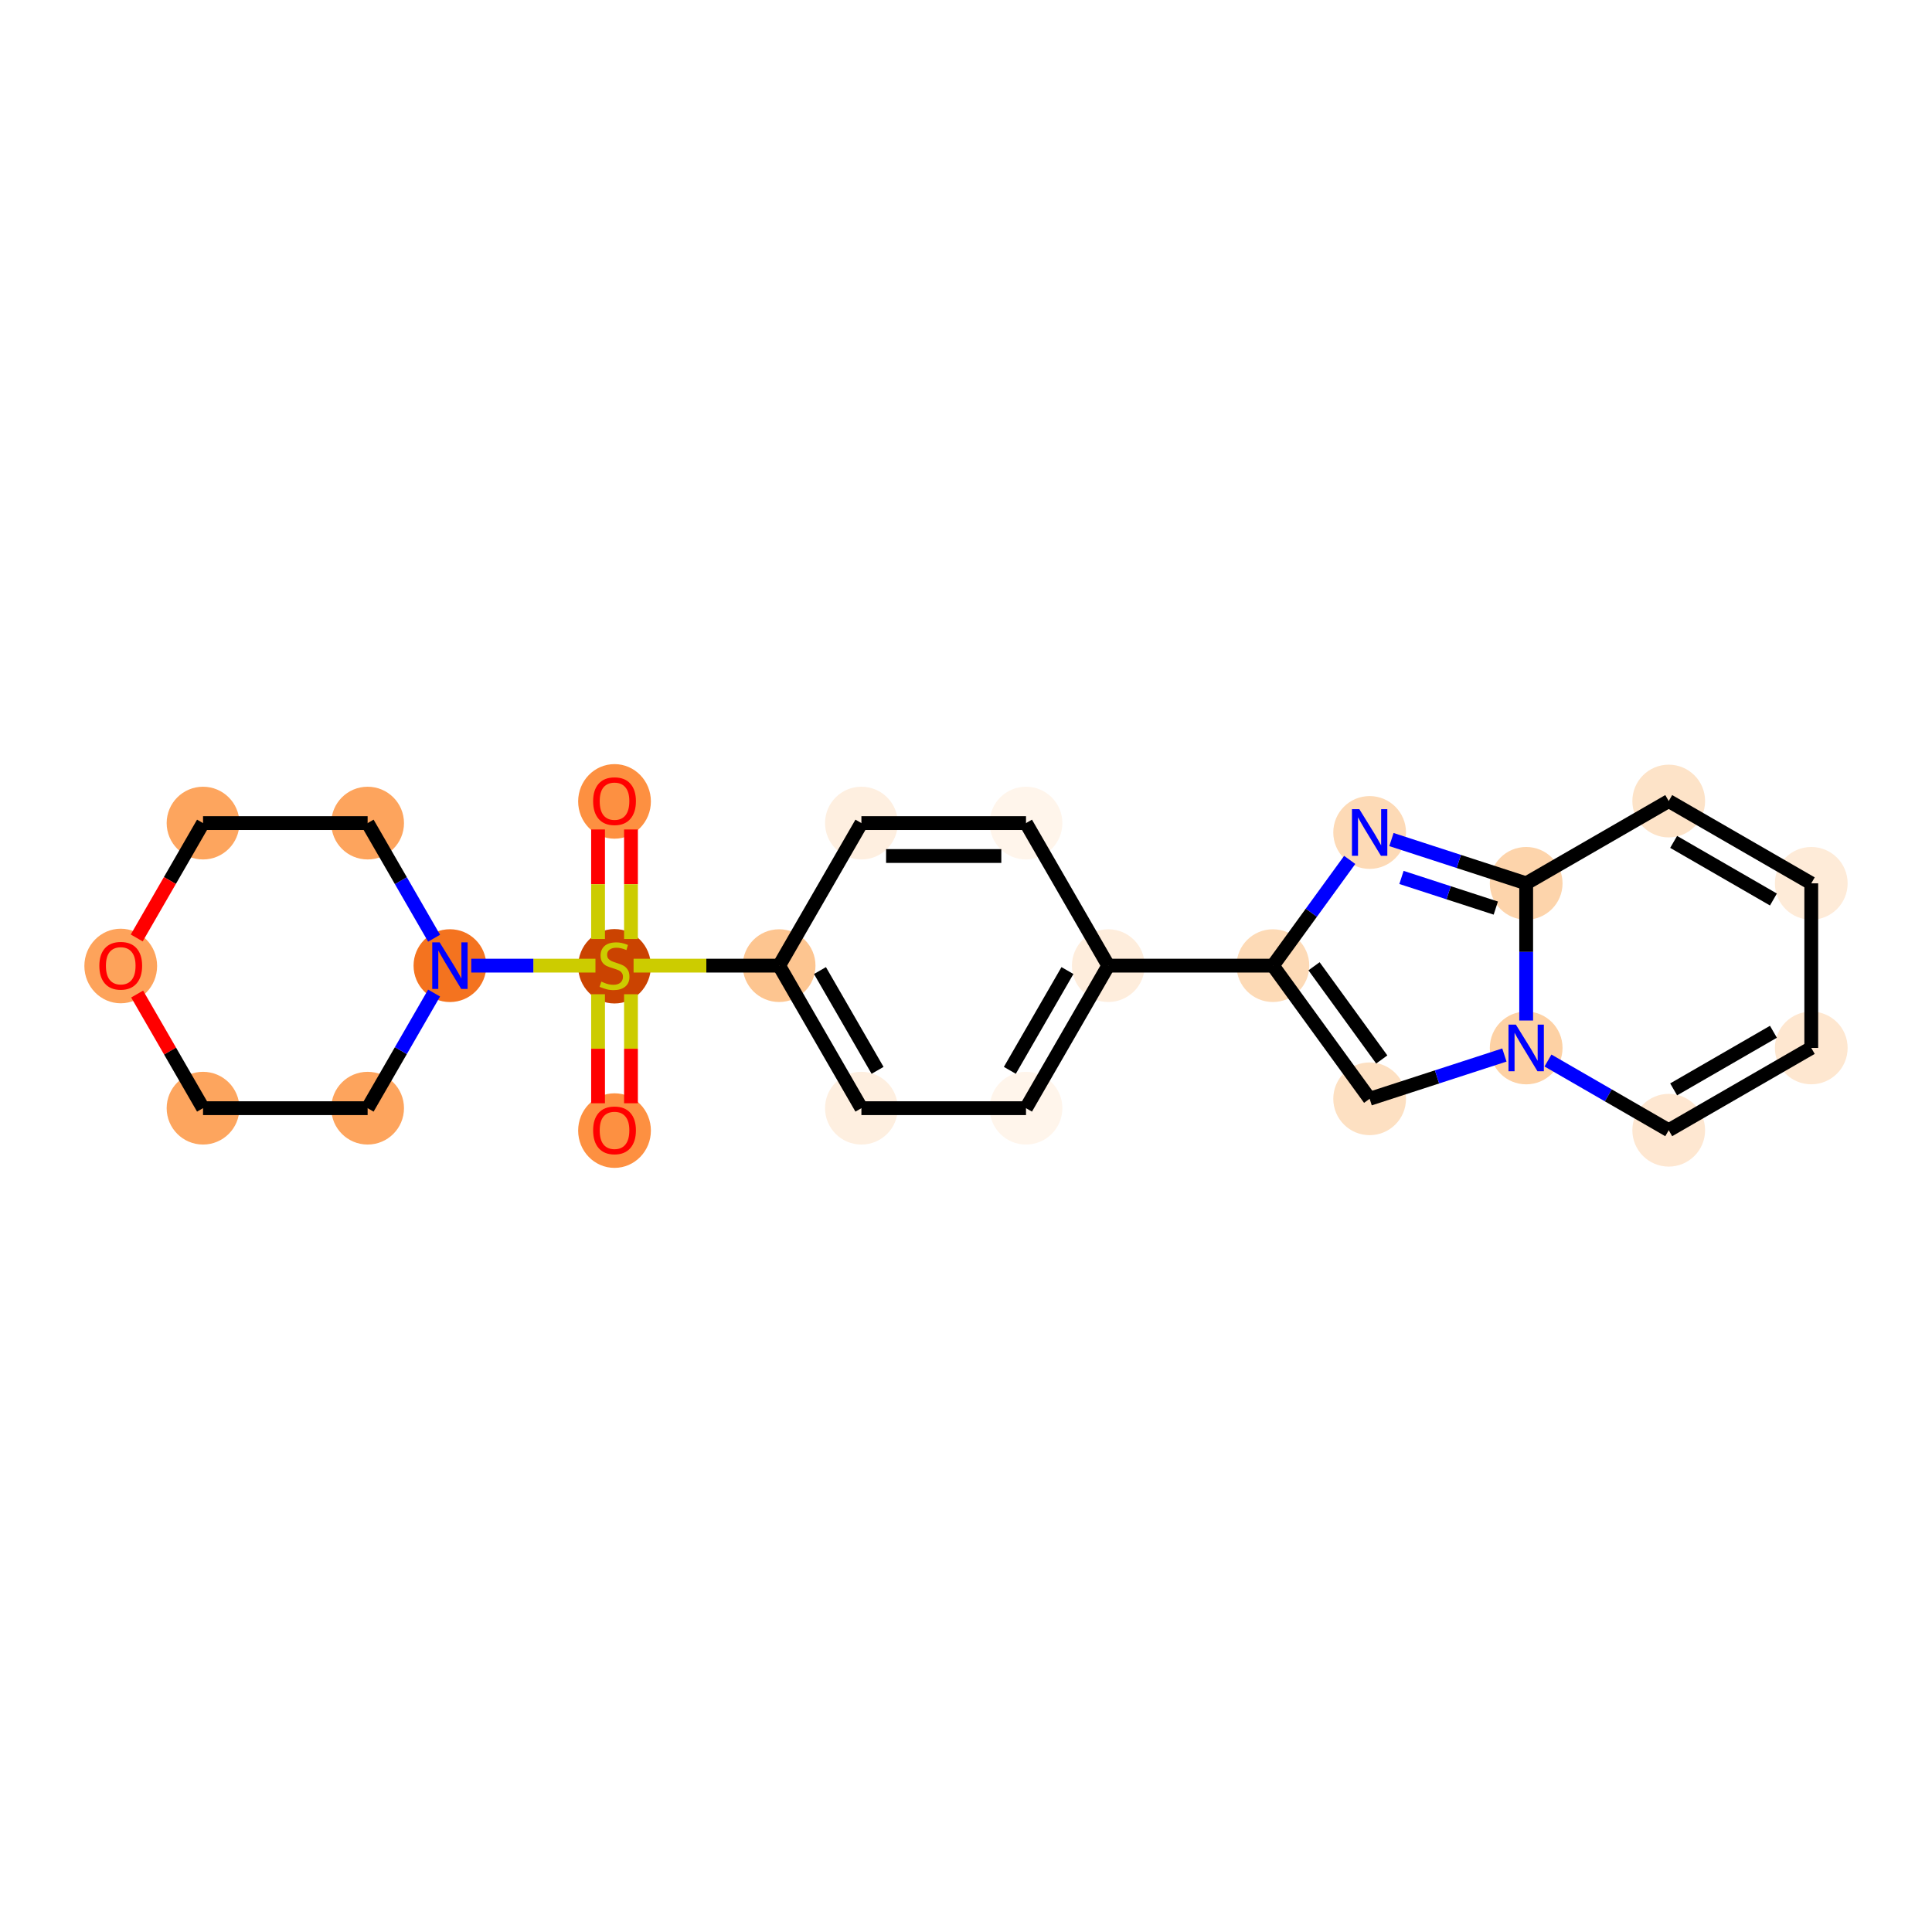 <?xml version='1.0' encoding='iso-8859-1'?>
<svg version='1.1' baseProfile='full'
              xmlns='http://www.w3.org/2000/svg'
                      xmlns:rdkit='http://www.rdkit.org/xml'
                      xmlns:xlink='http://www.w3.org/1999/xlink'
                  xml:space='preserve'
width='280px' height='280px' viewBox='0 0 280 280'>
<!-- END OF HEADER -->
<rect style='opacity:1.0;fill:#FFFFFF;stroke:none' width='280' height='280' x='0' y='0'> </rect>
<ellipse cx='89.061' cy='116.146' rx='4.771' ry='4.905'  style='fill:#FD9041;fill-rule:evenodd;stroke:#FD9041;stroke-width:1.0px;stroke-linecap:butt;stroke-linejoin:miter;stroke-opacity:1' />
<ellipse cx='89.061' cy='140.038' rx='4.771' ry='4.892'  style='fill:#CB4301;fill-rule:evenodd;stroke:#CB4301;stroke-width:1.0px;stroke-linecap:butt;stroke-linejoin:miter;stroke-opacity:1' />
<ellipse cx='89.061' cy='163.854' rx='4.771' ry='4.905'  style='fill:#FD9041;fill-rule:evenodd;stroke:#FD9041;stroke-width:1.0px;stroke-linecap:butt;stroke-linejoin:miter;stroke-opacity:1' />
<ellipse cx='112.915' cy='139.948' rx='4.771' ry='4.771'  style='fill:#FDC590;fill-rule:evenodd;stroke:#FDC590;stroke-width:1.0px;stroke-linecap:butt;stroke-linejoin:miter;stroke-opacity:1' />
<ellipse cx='124.842' cy='160.606' rx='4.771' ry='4.771'  style='fill:#FEEFE0;fill-rule:evenodd;stroke:#FEEFE0;stroke-width:1.0px;stroke-linecap:butt;stroke-linejoin:miter;stroke-opacity:1' />
<ellipse cx='148.696' cy='160.606' rx='4.771' ry='4.771'  style='fill:#FFF5EB;fill-rule:evenodd;stroke:#FFF5EB;stroke-width:1.0px;stroke-linecap:butt;stroke-linejoin:miter;stroke-opacity:1' />
<ellipse cx='160.623' cy='139.948' rx='4.771' ry='4.771'  style='fill:#FEEDDC;fill-rule:evenodd;stroke:#FEEDDC;stroke-width:1.0px;stroke-linecap:butt;stroke-linejoin:miter;stroke-opacity:1' />
<ellipse cx='184.477' cy='139.948' rx='4.771' ry='4.771'  style='fill:#FDDAB6;fill-rule:evenodd;stroke:#FDDAB6;stroke-width:1.0px;stroke-linecap:butt;stroke-linejoin:miter;stroke-opacity:1' />
<ellipse cx='198.499' cy='159.246' rx='4.771' ry='4.771'  style='fill:#FDE0C2;fill-rule:evenodd;stroke:#FDE0C2;stroke-width:1.0px;stroke-linecap:butt;stroke-linejoin:miter;stroke-opacity:1' />
<ellipse cx='221.185' cy='151.875' rx='4.771' ry='4.777'  style='fill:#FDD1A4;fill-rule:evenodd;stroke:#FDD1A4;stroke-width:1.0px;stroke-linecap:butt;stroke-linejoin:miter;stroke-opacity:1' />
<ellipse cx='241.844' cy='163.802' rx='4.771' ry='4.771'  style='fill:#FEE7D1;fill-rule:evenodd;stroke:#FEE7D1;stroke-width:1.0px;stroke-linecap:butt;stroke-linejoin:miter;stroke-opacity:1' />
<ellipse cx='262.502' cy='151.875' rx='4.771' ry='4.771'  style='fill:#FEE7D0;fill-rule:evenodd;stroke:#FEE7D0;stroke-width:1.0px;stroke-linecap:butt;stroke-linejoin:miter;stroke-opacity:1' />
<ellipse cx='262.502' cy='128.02' rx='4.771' ry='4.771'  style='fill:#FEEBD8;fill-rule:evenodd;stroke:#FEEBD8;stroke-width:1.0px;stroke-linecap:butt;stroke-linejoin:miter;stroke-opacity:1' />
<ellipse cx='241.844' cy='116.093' rx='4.771' ry='4.771'  style='fill:#FDE3C8;fill-rule:evenodd;stroke:#FDE3C8;stroke-width:1.0px;stroke-linecap:butt;stroke-linejoin:miter;stroke-opacity:1' />
<ellipse cx='221.185' cy='128.02' rx='4.771' ry='4.771'  style='fill:#FDD4AB;fill-rule:evenodd;stroke:#FDD4AB;stroke-width:1.0px;stroke-linecap:butt;stroke-linejoin:miter;stroke-opacity:1' />
<ellipse cx='198.499' cy='120.649' rx='4.771' ry='4.777'  style='fill:#FDDAB6;fill-rule:evenodd;stroke:#FDDAB6;stroke-width:1.0px;stroke-linecap:butt;stroke-linejoin:miter;stroke-opacity:1' />
<ellipse cx='148.696' cy='119.289' rx='4.771' ry='4.771'  style='fill:#FFF5EB;fill-rule:evenodd;stroke:#FFF5EB;stroke-width:1.0px;stroke-linecap:butt;stroke-linejoin:miter;stroke-opacity:1' />
<ellipse cx='124.842' cy='119.289' rx='4.771' ry='4.771'  style='fill:#FEEFE0;fill-rule:evenodd;stroke:#FEEFE0;stroke-width:1.0px;stroke-linecap:butt;stroke-linejoin:miter;stroke-opacity:1' />
<ellipse cx='65.207' cy='139.948' rx='4.771' ry='4.777'  style='fill:#F4731F;fill-rule:evenodd;stroke:#F4731F;stroke-width:1.0px;stroke-linecap:butt;stroke-linejoin:miter;stroke-opacity:1' />
<ellipse cx='53.279' cy='119.289' rx='4.771' ry='4.771'  style='fill:#FDA45D;fill-rule:evenodd;stroke:#FDA45D;stroke-width:1.0px;stroke-linecap:butt;stroke-linejoin:miter;stroke-opacity:1' />
<ellipse cx='29.425' cy='119.289' rx='4.771' ry='4.771'  style='fill:#FDA55E;fill-rule:evenodd;stroke:#FDA55E;stroke-width:1.0px;stroke-linecap:butt;stroke-linejoin:miter;stroke-opacity:1' />
<ellipse cx='17.498' cy='140' rx='4.771' ry='4.905'  style='fill:#FDA35B;fill-rule:evenodd;stroke:#FDA35B;stroke-width:1.0px;stroke-linecap:butt;stroke-linejoin:miter;stroke-opacity:1' />
<ellipse cx='29.425' cy='160.606' rx='4.771' ry='4.771'  style='fill:#FDA55E;fill-rule:evenodd;stroke:#FDA55E;stroke-width:1.0px;stroke-linecap:butt;stroke-linejoin:miter;stroke-opacity:1' />
<ellipse cx='53.279' cy='160.606' rx='4.771' ry='4.771'  style='fill:#FDA45D;fill-rule:evenodd;stroke:#FDA45D;stroke-width:1.0px;stroke-linecap:butt;stroke-linejoin:miter;stroke-opacity:1' />
<path class='bond-0 atom-0 atom-1' d='M 86.675,120.211 L 86.675,128.148' style='fill:none;fill-rule:evenodd;stroke:#FF0000;stroke-width:2.0px;stroke-linecap:butt;stroke-linejoin:miter;stroke-opacity:1' />
<path class='bond-0 atom-0 atom-1' d='M 86.675,128.148 L 86.675,136.086' style='fill:none;fill-rule:evenodd;stroke:#CCCC00;stroke-width:2.0px;stroke-linecap:butt;stroke-linejoin:miter;stroke-opacity:1' />
<path class='bond-0 atom-0 atom-1' d='M 91.446,120.211 L 91.446,128.148' style='fill:none;fill-rule:evenodd;stroke:#FF0000;stroke-width:2.0px;stroke-linecap:butt;stroke-linejoin:miter;stroke-opacity:1' />
<path class='bond-0 atom-0 atom-1' d='M 91.446,128.148 L 91.446,136.086' style='fill:none;fill-rule:evenodd;stroke:#CCCC00;stroke-width:2.0px;stroke-linecap:butt;stroke-linejoin:miter;stroke-opacity:1' />
<path class='bond-1 atom-1 atom-2' d='M 86.675,144.093 L 86.675,151.993' style='fill:none;fill-rule:evenodd;stroke:#CCCC00;stroke-width:2.0px;stroke-linecap:butt;stroke-linejoin:miter;stroke-opacity:1' />
<path class='bond-1 atom-1 atom-2' d='M 86.675,151.993 L 86.675,159.893' style='fill:none;fill-rule:evenodd;stroke:#FF0000;stroke-width:2.0px;stroke-linecap:butt;stroke-linejoin:miter;stroke-opacity:1' />
<path class='bond-1 atom-1 atom-2' d='M 91.446,144.093 L 91.446,151.993' style='fill:none;fill-rule:evenodd;stroke:#CCCC00;stroke-width:2.0px;stroke-linecap:butt;stroke-linejoin:miter;stroke-opacity:1' />
<path class='bond-1 atom-1 atom-2' d='M 91.446,151.993 L 91.446,159.893' style='fill:none;fill-rule:evenodd;stroke:#FF0000;stroke-width:2.0px;stroke-linecap:butt;stroke-linejoin:miter;stroke-opacity:1' />
<path class='bond-2 atom-1 atom-3' d='M 91.823,139.948 L 102.369,139.948' style='fill:none;fill-rule:evenodd;stroke:#CCCC00;stroke-width:2.0px;stroke-linecap:butt;stroke-linejoin:miter;stroke-opacity:1' />
<path class='bond-2 atom-1 atom-3' d='M 102.369,139.948 L 112.915,139.948' style='fill:none;fill-rule:evenodd;stroke:#000000;stroke-width:2.0px;stroke-linecap:butt;stroke-linejoin:miter;stroke-opacity:1' />
<path class='bond-17 atom-1 atom-18' d='M 86.298,139.948 L 77.297,139.948' style='fill:none;fill-rule:evenodd;stroke:#CCCC00;stroke-width:2.0px;stroke-linecap:butt;stroke-linejoin:miter;stroke-opacity:1' />
<path class='bond-17 atom-1 atom-18' d='M 77.297,139.948 L 68.296,139.948' style='fill:none;fill-rule:evenodd;stroke:#0000FF;stroke-width:2.0px;stroke-linecap:butt;stroke-linejoin:miter;stroke-opacity:1' />
<path class='bond-3 atom-3 atom-4' d='M 112.915,139.948 L 124.842,160.606' style='fill:none;fill-rule:evenodd;stroke:#000000;stroke-width:2.0px;stroke-linecap:butt;stroke-linejoin:miter;stroke-opacity:1' />
<path class='bond-3 atom-3 atom-4' d='M 118.836,140.661 L 127.185,155.122' style='fill:none;fill-rule:evenodd;stroke:#000000;stroke-width:2.0px;stroke-linecap:butt;stroke-linejoin:miter;stroke-opacity:1' />
<path class='bond-23 atom-17 atom-3' d='M 124.842,119.289 L 112.915,139.948' style='fill:none;fill-rule:evenodd;stroke:#000000;stroke-width:2.0px;stroke-linecap:butt;stroke-linejoin:miter;stroke-opacity:1' />
<path class='bond-4 atom-4 atom-5' d='M 124.842,160.606 L 148.696,160.606' style='fill:none;fill-rule:evenodd;stroke:#000000;stroke-width:2.0px;stroke-linecap:butt;stroke-linejoin:miter;stroke-opacity:1' />
<path class='bond-5 atom-5 atom-6' d='M 148.696,160.606 L 160.623,139.948' style='fill:none;fill-rule:evenodd;stroke:#000000;stroke-width:2.0px;stroke-linecap:butt;stroke-linejoin:miter;stroke-opacity:1' />
<path class='bond-5 atom-5 atom-6' d='M 146.354,155.122 L 154.702,140.661' style='fill:none;fill-rule:evenodd;stroke:#000000;stroke-width:2.0px;stroke-linecap:butt;stroke-linejoin:miter;stroke-opacity:1' />
<path class='bond-6 atom-6 atom-7' d='M 160.623,139.948 L 184.477,139.948' style='fill:none;fill-rule:evenodd;stroke:#000000;stroke-width:2.0px;stroke-linecap:butt;stroke-linejoin:miter;stroke-opacity:1' />
<path class='bond-15 atom-6 atom-16' d='M 160.623,139.948 L 148.696,119.289' style='fill:none;fill-rule:evenodd;stroke:#000000;stroke-width:2.0px;stroke-linecap:butt;stroke-linejoin:miter;stroke-opacity:1' />
<path class='bond-7 atom-7 atom-8' d='M 184.477,139.948 L 198.499,159.246' style='fill:none;fill-rule:evenodd;stroke:#000000;stroke-width:2.0px;stroke-linecap:butt;stroke-linejoin:miter;stroke-opacity:1' />
<path class='bond-7 atom-7 atom-8' d='M 190.44,140.038 L 200.255,153.547' style='fill:none;fill-rule:evenodd;stroke:#000000;stroke-width:2.0px;stroke-linecap:butt;stroke-linejoin:miter;stroke-opacity:1' />
<path class='bond-25 atom-15 atom-7' d='M 195.611,124.623 L 190.044,132.285' style='fill:none;fill-rule:evenodd;stroke:#0000FF;stroke-width:2.0px;stroke-linecap:butt;stroke-linejoin:miter;stroke-opacity:1' />
<path class='bond-25 atom-15 atom-7' d='M 190.044,132.285 L 184.477,139.948' style='fill:none;fill-rule:evenodd;stroke:#000000;stroke-width:2.0px;stroke-linecap:butt;stroke-linejoin:miter;stroke-opacity:1' />
<path class='bond-8 atom-8 atom-9' d='M 198.499,159.246 L 208.263,156.073' style='fill:none;fill-rule:evenodd;stroke:#000000;stroke-width:2.0px;stroke-linecap:butt;stroke-linejoin:miter;stroke-opacity:1' />
<path class='bond-8 atom-8 atom-9' d='M 208.263,156.073 L 218.027,152.901' style='fill:none;fill-rule:evenodd;stroke:#0000FF;stroke-width:2.0px;stroke-linecap:butt;stroke-linejoin:miter;stroke-opacity:1' />
<path class='bond-9 atom-9 atom-10' d='M 224.344,153.698 L 233.094,158.75' style='fill:none;fill-rule:evenodd;stroke:#0000FF;stroke-width:2.0px;stroke-linecap:butt;stroke-linejoin:miter;stroke-opacity:1' />
<path class='bond-9 atom-9 atom-10' d='M 233.094,158.75 L 241.844,163.802' style='fill:none;fill-rule:evenodd;stroke:#000000;stroke-width:2.0px;stroke-linecap:butt;stroke-linejoin:miter;stroke-opacity:1' />
<path class='bond-26 atom-14 atom-9' d='M 221.185,128.02 L 221.185,137.96' style='fill:none;fill-rule:evenodd;stroke:#000000;stroke-width:2.0px;stroke-linecap:butt;stroke-linejoin:miter;stroke-opacity:1' />
<path class='bond-26 atom-14 atom-9' d='M 221.185,137.96 L 221.185,147.901' style='fill:none;fill-rule:evenodd;stroke:#0000FF;stroke-width:2.0px;stroke-linecap:butt;stroke-linejoin:miter;stroke-opacity:1' />
<path class='bond-10 atom-10 atom-11' d='M 241.844,163.802 L 262.502,151.875' style='fill:none;fill-rule:evenodd;stroke:#000000;stroke-width:2.0px;stroke-linecap:butt;stroke-linejoin:miter;stroke-opacity:1' />
<path class='bond-10 atom-10 atom-11' d='M 242.557,157.881 L 257.018,149.532' style='fill:none;fill-rule:evenodd;stroke:#000000;stroke-width:2.0px;stroke-linecap:butt;stroke-linejoin:miter;stroke-opacity:1' />
<path class='bond-11 atom-11 atom-12' d='M 262.502,151.875 L 262.502,128.02' style='fill:none;fill-rule:evenodd;stroke:#000000;stroke-width:2.0px;stroke-linecap:butt;stroke-linejoin:miter;stroke-opacity:1' />
<path class='bond-12 atom-12 atom-13' d='M 262.502,128.02 L 241.844,116.093' style='fill:none;fill-rule:evenodd;stroke:#000000;stroke-width:2.0px;stroke-linecap:butt;stroke-linejoin:miter;stroke-opacity:1' />
<path class='bond-12 atom-12 atom-13' d='M 257.018,130.363 L 242.557,122.014' style='fill:none;fill-rule:evenodd;stroke:#000000;stroke-width:2.0px;stroke-linecap:butt;stroke-linejoin:miter;stroke-opacity:1' />
<path class='bond-13 atom-13 atom-14' d='M 241.844,116.093 L 221.185,128.02' style='fill:none;fill-rule:evenodd;stroke:#000000;stroke-width:2.0px;stroke-linecap:butt;stroke-linejoin:miter;stroke-opacity:1' />
<path class='bond-14 atom-14 atom-15' d='M 221.185,128.02 L 211.421,124.848' style='fill:none;fill-rule:evenodd;stroke:#000000;stroke-width:2.0px;stroke-linecap:butt;stroke-linejoin:miter;stroke-opacity:1' />
<path class='bond-14 atom-14 atom-15' d='M 211.421,124.848 L 201.657,121.675' style='fill:none;fill-rule:evenodd;stroke:#0000FF;stroke-width:2.0px;stroke-linecap:butt;stroke-linejoin:miter;stroke-opacity:1' />
<path class='bond-14 atom-14 atom-15' d='M 216.782,131.606 L 209.947,129.385' style='fill:none;fill-rule:evenodd;stroke:#000000;stroke-width:2.0px;stroke-linecap:butt;stroke-linejoin:miter;stroke-opacity:1' />
<path class='bond-14 atom-14 atom-15' d='M 209.947,129.385 L 203.112,127.164' style='fill:none;fill-rule:evenodd;stroke:#0000FF;stroke-width:2.0px;stroke-linecap:butt;stroke-linejoin:miter;stroke-opacity:1' />
<path class='bond-16 atom-16 atom-17' d='M 148.696,119.289 L 124.842,119.289' style='fill:none;fill-rule:evenodd;stroke:#000000;stroke-width:2.0px;stroke-linecap:butt;stroke-linejoin:miter;stroke-opacity:1' />
<path class='bond-16 atom-16 atom-17' d='M 145.118,124.06 L 128.42,124.06' style='fill:none;fill-rule:evenodd;stroke:#000000;stroke-width:2.0px;stroke-linecap:butt;stroke-linejoin:miter;stroke-opacity:1' />
<path class='bond-18 atom-18 atom-19' d='M 62.912,135.973 L 58.096,127.631' style='fill:none;fill-rule:evenodd;stroke:#0000FF;stroke-width:2.0px;stroke-linecap:butt;stroke-linejoin:miter;stroke-opacity:1' />
<path class='bond-18 atom-18 atom-19' d='M 58.096,127.631 L 53.279,119.289' style='fill:none;fill-rule:evenodd;stroke:#000000;stroke-width:2.0px;stroke-linecap:butt;stroke-linejoin:miter;stroke-opacity:1' />
<path class='bond-24 atom-23 atom-18' d='M 53.279,160.606 L 58.096,152.264' style='fill:none;fill-rule:evenodd;stroke:#000000;stroke-width:2.0px;stroke-linecap:butt;stroke-linejoin:miter;stroke-opacity:1' />
<path class='bond-24 atom-23 atom-18' d='M 58.096,152.264 L 62.912,143.922' style='fill:none;fill-rule:evenodd;stroke:#0000FF;stroke-width:2.0px;stroke-linecap:butt;stroke-linejoin:miter;stroke-opacity:1' />
<path class='bond-19 atom-19 atom-20' d='M 53.279,119.289 L 29.425,119.289' style='fill:none;fill-rule:evenodd;stroke:#000000;stroke-width:2.0px;stroke-linecap:butt;stroke-linejoin:miter;stroke-opacity:1' />
<path class='bond-20 atom-20 atom-21' d='M 29.425,119.289 L 24.62,127.612' style='fill:none;fill-rule:evenodd;stroke:#000000;stroke-width:2.0px;stroke-linecap:butt;stroke-linejoin:miter;stroke-opacity:1' />
<path class='bond-20 atom-20 atom-21' d='M 24.62,127.612 L 19.815,135.935' style='fill:none;fill-rule:evenodd;stroke:#FF0000;stroke-width:2.0px;stroke-linecap:butt;stroke-linejoin:miter;stroke-opacity:1' />
<path class='bond-21 atom-21 atom-22' d='M 19.875,144.065 L 24.65,152.335' style='fill:none;fill-rule:evenodd;stroke:#FF0000;stroke-width:2.0px;stroke-linecap:butt;stroke-linejoin:miter;stroke-opacity:1' />
<path class='bond-21 atom-21 atom-22' d='M 24.65,152.335 L 29.425,160.606' style='fill:none;fill-rule:evenodd;stroke:#000000;stroke-width:2.0px;stroke-linecap:butt;stroke-linejoin:miter;stroke-opacity:1' />
<path class='bond-22 atom-22 atom-23' d='M 29.425,160.606 L 53.279,160.606' style='fill:none;fill-rule:evenodd;stroke:#000000;stroke-width:2.0px;stroke-linecap:butt;stroke-linejoin:miter;stroke-opacity:1' />
<path  class='atom-0' d='M 85.96 116.112
Q 85.96 114.49, 86.761 113.584
Q 87.563 112.677, 89.061 112.677
Q 90.559 112.677, 91.36 113.584
Q 92.162 114.49, 92.162 116.112
Q 92.162 117.754, 91.351 118.689
Q 90.54 119.614, 89.061 119.614
Q 87.572 119.614, 86.761 118.689
Q 85.96 117.763, 85.96 116.112
M 89.061 118.851
Q 90.091 118.851, 90.645 118.164
Q 91.207 117.467, 91.207 116.112
Q 91.207 114.786, 90.645 114.118
Q 90.091 113.441, 89.061 113.441
Q 88.03 113.441, 87.467 114.109
Q 86.914 114.777, 86.914 116.112
Q 86.914 117.477, 87.467 118.164
Q 88.03 118.851, 89.061 118.851
' fill='#FF0000'/>
<path  class='atom-1' d='M 87.152 142.266
Q 87.229 142.295, 87.543 142.428
Q 87.858 142.562, 88.202 142.648
Q 88.555 142.724, 88.898 142.724
Q 89.538 142.724, 89.91 142.419
Q 90.282 142.104, 90.282 141.56
Q 90.282 141.188, 90.091 140.959
Q 89.91 140.73, 89.624 140.606
Q 89.337 140.482, 88.86 140.339
Q 88.259 140.157, 87.897 139.986
Q 87.543 139.814, 87.286 139.451
Q 87.038 139.089, 87.038 138.478
Q 87.038 137.629, 87.61 137.104
Q 88.192 136.579, 89.337 136.579
Q 90.12 136.579, 91.007 136.951
L 90.788 137.686
Q 89.977 137.352, 89.366 137.352
Q 88.708 137.352, 88.345 137.629
Q 87.983 137.896, 87.992 138.364
Q 87.992 138.726, 88.173 138.946
Q 88.364 139.165, 88.631 139.289
Q 88.908 139.413, 89.366 139.556
Q 89.977 139.747, 90.339 139.938
Q 90.702 140.129, 90.96 140.52
Q 91.227 140.902, 91.227 141.56
Q 91.227 142.495, 90.597 143.001
Q 89.977 143.497, 88.937 143.497
Q 88.335 143.497, 87.877 143.363
Q 87.429 143.239, 86.895 143.02
L 87.152 142.266
' fill='#CCCC00'/>
<path  class='atom-2' d='M 85.96 163.821
Q 85.96 162.199, 86.761 161.292
Q 87.563 160.386, 89.061 160.386
Q 90.559 160.386, 91.36 161.292
Q 92.162 162.199, 92.162 163.821
Q 92.162 165.462, 91.351 166.397
Q 90.54 167.323, 89.061 167.323
Q 87.572 167.323, 86.761 166.397
Q 85.96 165.471, 85.96 163.821
M 89.061 166.559
Q 90.091 166.559, 90.645 165.872
Q 91.207 165.176, 91.207 163.821
Q 91.207 162.494, 90.645 161.827
Q 90.091 161.149, 89.061 161.149
Q 88.03 161.149, 87.467 161.817
Q 86.914 162.485, 86.914 163.821
Q 86.914 165.185, 87.467 165.872
Q 88.03 166.559, 89.061 166.559
' fill='#FF0000'/>
<path  class='atom-9' d='M 219.692 148.497
L 221.906 152.075
Q 222.125 152.428, 222.478 153.067
Q 222.831 153.707, 222.85 153.745
L 222.85 148.497
L 223.747 148.497
L 223.747 155.252
L 222.822 155.252
L 220.446 151.34
Q 220.169 150.882, 219.873 150.357
Q 219.587 149.833, 219.501 149.67
L 219.501 155.252
L 218.623 155.252
L 218.623 148.497
L 219.692 148.497
' fill='#0000FF'/>
<path  class='atom-15' d='M 197.005 117.271
L 199.219 120.849
Q 199.438 121.202, 199.791 121.842
Q 200.144 122.481, 200.164 122.519
L 200.164 117.271
L 201.06 117.271
L 201.06 124.027
L 200.135 124.027
L 197.759 120.115
Q 197.482 119.657, 197.187 119.132
Q 196.9 118.607, 196.814 118.445
L 196.814 124.027
L 195.937 124.027
L 195.937 117.271
L 197.005 117.271
' fill='#0000FF'/>
<path  class='atom-18' d='M 63.713 136.57
L 65.927 140.148
Q 66.146 140.501, 66.499 141.14
Q 66.852 141.78, 66.871 141.818
L 66.871 136.57
L 67.768 136.57
L 67.768 143.325
L 66.843 143.325
L 64.467 139.413
Q 64.19 138.955, 63.895 138.43
Q 63.608 137.906, 63.522 137.743
L 63.522 143.325
L 62.645 143.325
L 62.645 136.57
L 63.713 136.57
' fill='#0000FF'/>
<path  class='atom-21' d='M 14.397 139.967
Q 14.397 138.345, 15.199 137.438
Q 16 136.532, 17.498 136.532
Q 18.996 136.532, 19.798 137.438
Q 20.599 138.345, 20.599 139.967
Q 20.599 141.608, 19.788 142.543
Q 18.977 143.468, 17.498 143.468
Q 16.01 143.468, 15.199 142.543
Q 14.397 141.617, 14.397 139.967
M 17.498 142.705
Q 18.529 142.705, 19.082 142.018
Q 19.645 141.322, 19.645 139.967
Q 19.645 138.64, 19.082 137.972
Q 18.529 137.295, 17.498 137.295
Q 16.468 137.295, 15.905 137.963
Q 15.351 138.631, 15.351 139.967
Q 15.351 141.331, 15.905 142.018
Q 16.468 142.705, 17.498 142.705
' fill='#FF0000'/>
</svg>
